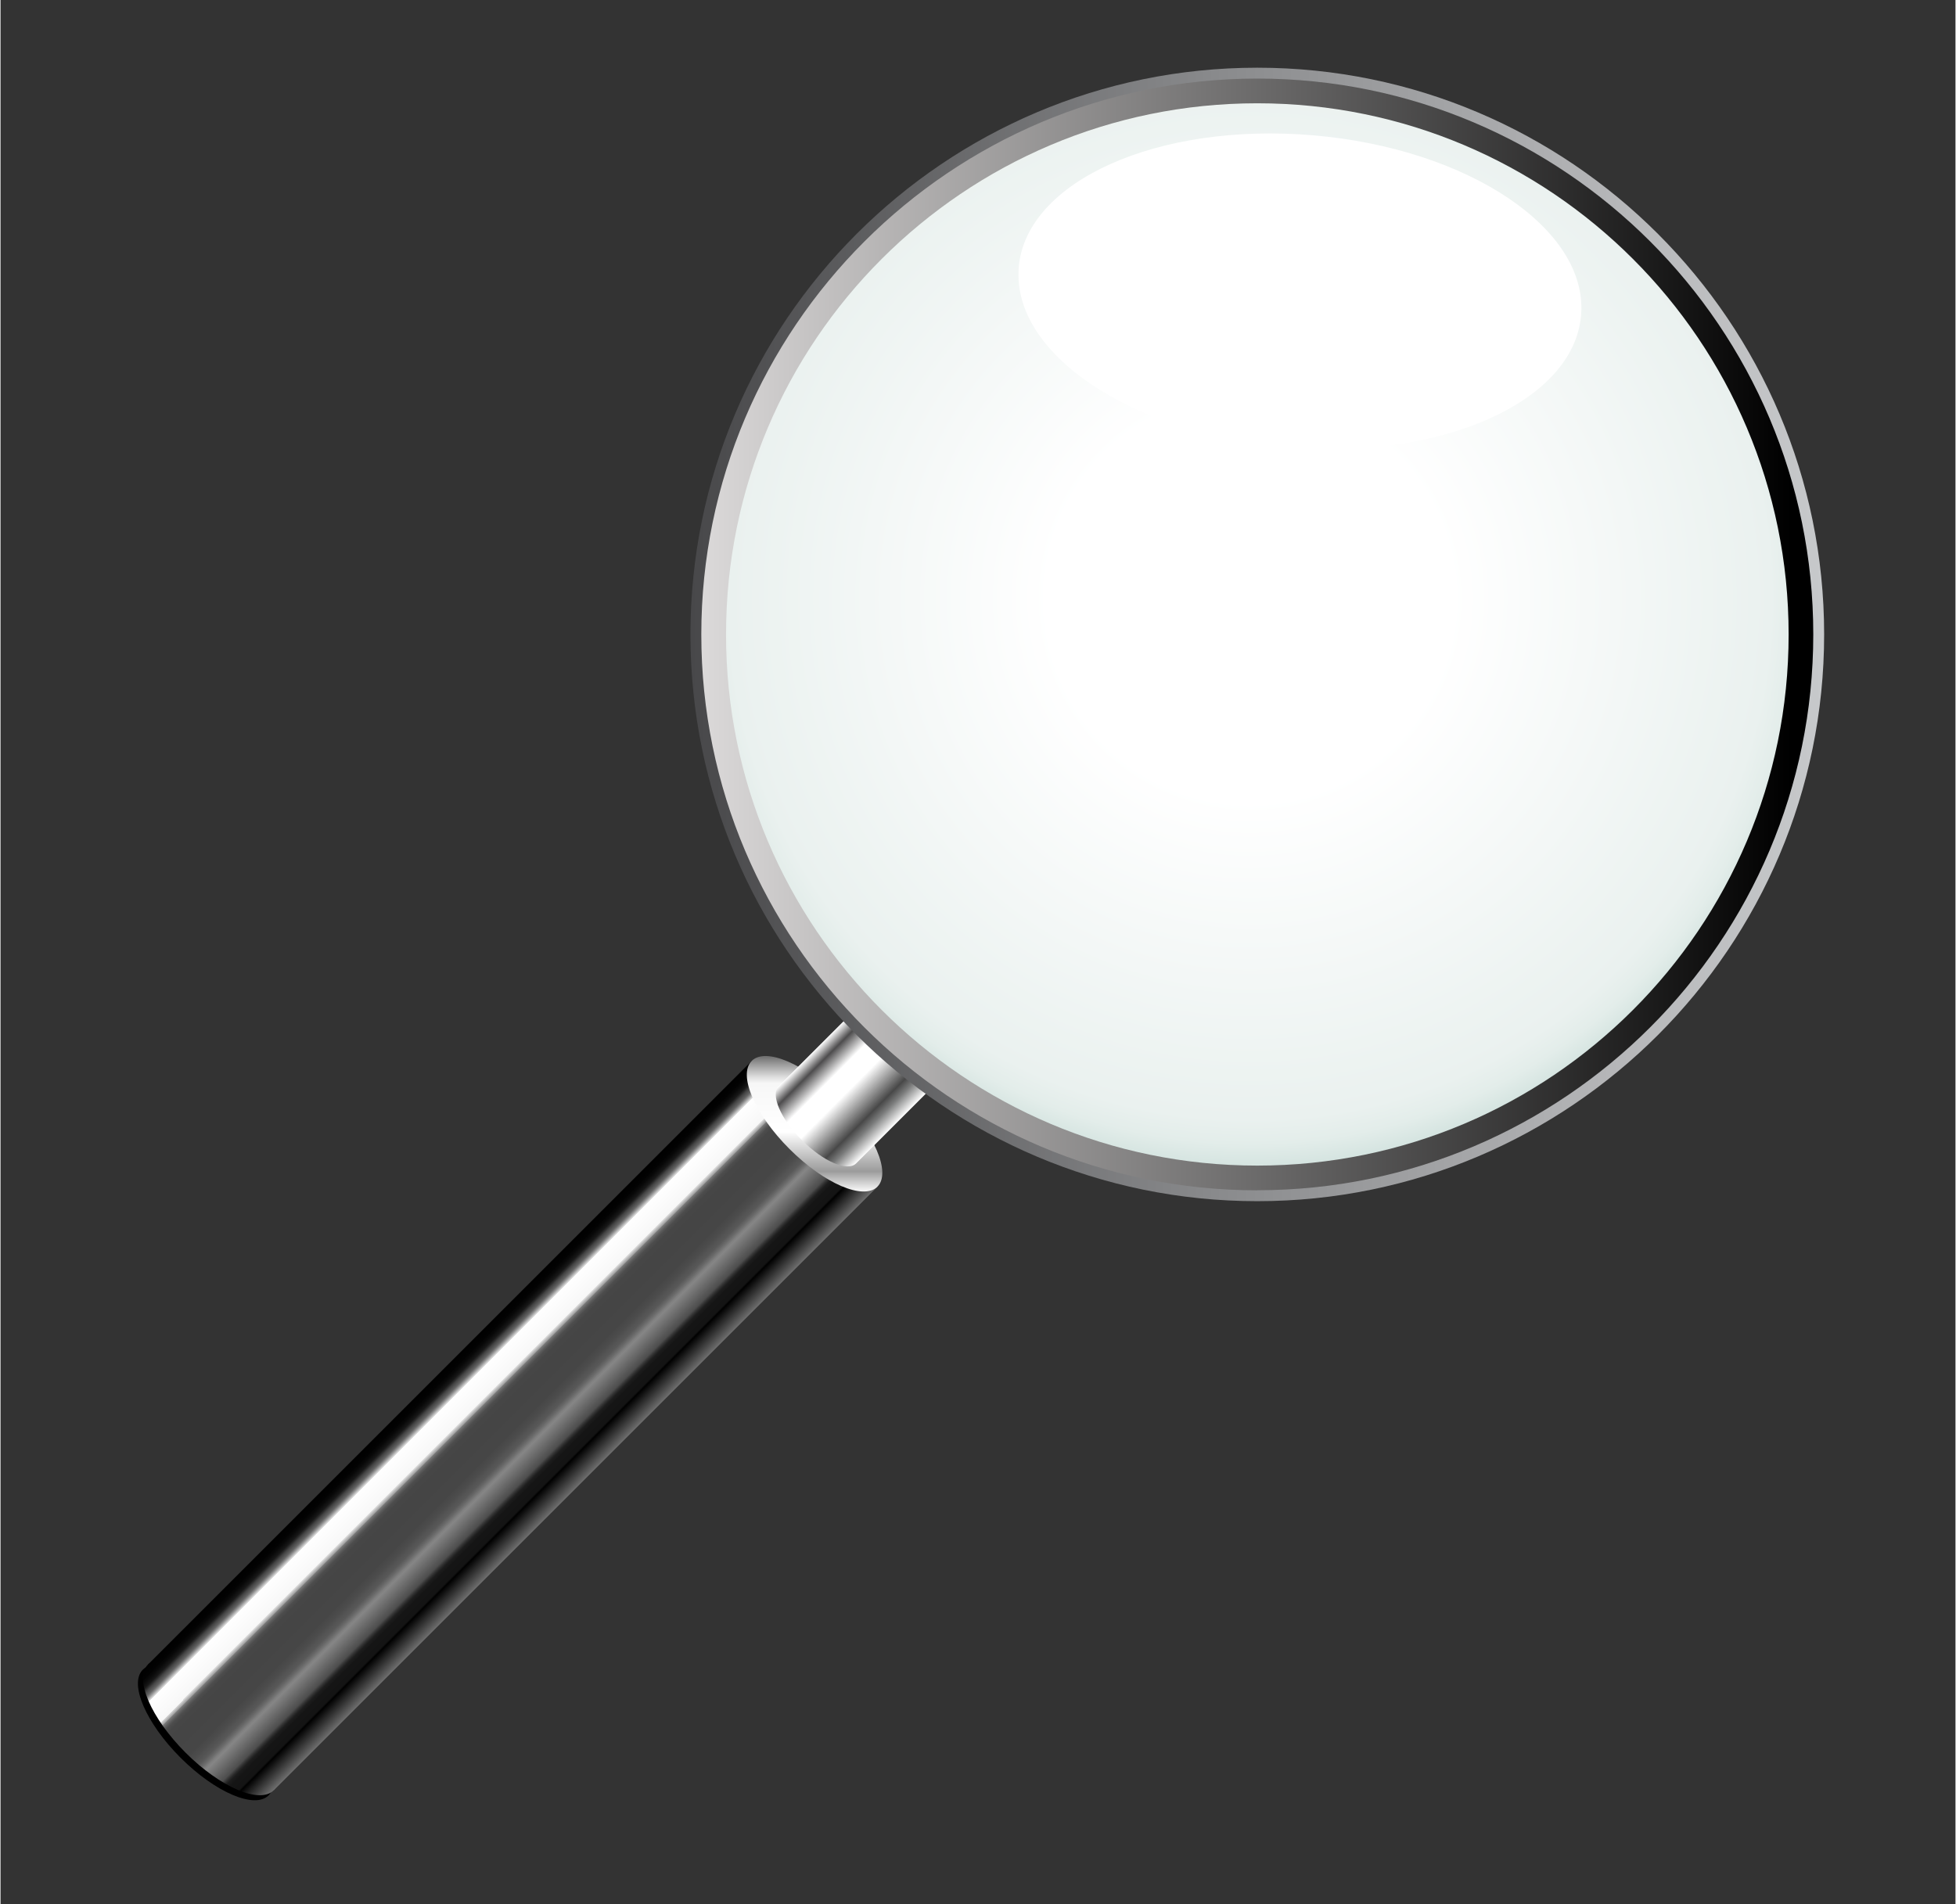 <?xml version="1.0" encoding="UTF-8"?><svg id="Calque_1" xmlns="http://www.w3.org/2000/svg" width="8.76cm" height="8.53cm" xmlns:xlink="http://www.w3.org/1999/xlink" viewBox="0 0 248.28 241.89"><rect x="0" y="0" width="248.28" height="241.89" fill="#333333" stroke="none"/><defs><style>.cls-1{fill:none;}.cls-2{fill:url(#linear-gradient);}.cls-3{fill:url(#radial-gradient);fill-rule:evenodd;}.cls-4{fill:#fff;}.cls-5{fill:url(#linear-gradient-3);}.cls-6{fill:url(#linear-gradient-4);}.cls-7{fill:url(#linear-gradient-2);}.cls-8{fill:url(#linear-gradient-6);}.cls-9{fill:url(#linear-gradient-5);}</style><linearGradient id="linear-gradient" x1="284.5" y1="191.03" x2="261.91" y2="191.03" gradientTransform="translate(354.96 277.55) rotate(-135) scale(1 -1)" gradientUnits="userSpaceOnUse"><stop offset="0" stop-color="#000"/><stop offset=".04" stop-color="#020202"/><stop offset=".06" stop-color="#0a0a0a"/><stop offset=".08" stop-color="#171717"/><stop offset=".09" stop-color="#2b2b2b"/><stop offset=".1" stop-color="#444"/><stop offset=".12" stop-color="#636363"/><stop offset=".13" stop-color="#888"/><stop offset=".14" stop-color="#b3b3b3"/><stop offset=".15" stop-color="#e2e2e2"/><stop offset=".15" stop-color="#fff"/><stop offset=".28" stop-color="#f7f7f7"/><stop offset=".28" stop-color="#e0e0e0"/><stop offset=".29" stop-color="#bbb"/><stop offset=".3" stop-color="#9b9b9b"/><stop offset=".3" stop-color="gray"/><stop offset=".31" stop-color="#6a6a6a"/><stop offset=".32" stop-color="#595959"/><stop offset=".33" stop-color="#4d4d4d"/><stop offset=".35" stop-color="#464646"/><stop offset=".4" stop-color="#454545"/><stop offset=".52" stop-color="#464646"/><stop offset=".56" stop-color="#4d4d4d"/><stop offset=".6" stop-color="#595959"/><stop offset=".62" stop-color="#6a6a6a"/><stop offset=".64" stop-color="gray"/><stop offset=".65" stop-color="#858585"/><stop offset=".76" stop-color="#4d4d4d"/><stop offset=".77" stop-color="#393939"/><stop offset=".78" stop-color="#282828"/><stop offset=".79" stop-color="#1c1c1c"/><stop offset=".81" stop-color="#151515"/><stop offset=".86" stop-color="#141414"/><stop offset=".87" stop-color="#000"/><stop offset="1" stop-color="#6e6e6e"/></linearGradient><linearGradient id="linear-gradient-2" x1="284.5" y1="136.8" x2="261.91" y2="136.8" gradientTransform="translate(201.85 454.29) rotate(-90) scale(1 -1)" gradientUnits="userSpaceOnUse"><stop offset="0" stop-color="#000"/><stop offset=".04" stop-color="#020202"/><stop offset=".06" stop-color="#0a0a0a"/><stop offset=".08" stop-color="#171717"/><stop offset=".09" stop-color="#2b2b2b"/><stop offset=".1" stop-color="#444"/><stop offset=".12" stop-color="#636363"/><stop offset=".13" stop-color="#888"/><stop offset=".14" stop-color="#b3b3b3"/><stop offset=".15" stop-color="#e2e2e2"/><stop offset=".15" stop-color="#fff"/><stop offset=".28" stop-color="#f7f7f7"/><stop offset=".28" stop-color="#e0e0e0"/><stop offset=".29" stop-color="#bbb"/><stop offset=".3" stop-color="#9b9b9b"/><stop offset=".3" stop-color="gray"/><stop offset=".31" stop-color="#6a6a6a"/><stop offset=".32" stop-color="#595959"/><stop offset=".33" stop-color="#4d4d4d"/><stop offset=".35" stop-color="#464646"/><stop offset=".4" stop-color="#454545"/><stop offset=".52" stop-color="#464646"/><stop offset=".56" stop-color="#4d4d4d"/><stop offset=".6" stop-color="#595959"/><stop offset=".62" stop-color="#6a6a6a"/><stop offset=".64" stop-color="gray"/><stop offset=".65" stop-color="#858585"/><stop offset=".76" stop-color="#4d4d4d"/><stop offset=".77" stop-color="#393939"/><stop offset=".78" stop-color="#282828"/><stop offset=".79" stop-color="#1c1c1c"/><stop offset=".81" stop-color="#151515"/><stop offset=".86" stop-color="#141414"/><stop offset=".87" stop-color="#000"/><stop offset="1" stop-color="#6e6e6e"/></linearGradient><linearGradient id="linear-gradient-3" x1="267.12" y1="88.66" x2="279.29" y2="76.49" gradientTransform="translate(354.96 277.55) rotate(-135) scale(1 -1)" gradientUnits="userSpaceOnUse"><stop offset="0" stop-color="#fafafa"/><stop offset=".15" stop-color="#9b9b9b"/><stop offset=".44" stop-color="#fff"/><stop offset=".8" stop-color="#f7f7f7"/><stop offset=".84" stop-color="#e1e1e1"/><stop offset=".92" stop-color="#a9a9a9"/><stop offset="1" stop-color="#6e6e6e"/></linearGradient><linearGradient id="linear-gradient-4" x1="134.68" y1="143.33" x2="144.51" y2="133.51" gradientTransform="translate(247.79) rotate(-180) scale(1 -1)" gradientUnits="userSpaceOnUse"><stop offset="0" stop-color="#fff"/><stop offset=".15" stop-color="#7a7b7b"/><stop offset=".23" stop-color="#484848"/><stop offset=".52" stop-color="#fff"/><stop offset=".71" stop-color="#fff"/><stop offset=".88" stop-color="#4d4c4d"/><stop offset="1" stop-color="#fff"/></linearGradient><linearGradient id="linear-gradient-5" x1="3068.36" y1="-1306.87" x2="3212.33" y2="-1306.87" gradientTransform="translate(-2980.73 -1226.29) scale(1 -1)" gradientUnits="userSpaceOnUse"><stop offset="0" stop-color="#48484a"/><stop offset=".47" stop-color="#8a8b8d"/><stop offset=".82" stop-color="#b6b7b9"/><stop offset="1" stop-color="#c7c9cb"/></linearGradient><linearGradient id="linear-gradient-6" x1="17.58" y1="80.59" x2="158.79" y2="80.59" gradientTransform="translate(247.79) rotate(-180) scale(1 -1)" gradientUnits="userSpaceOnUse"><stop offset=".02" stop-color="#000"/><stop offset="1" stop-color="#dbd9d9"/></linearGradient><radialGradient id="radial-gradient" cx="89.09" cy="76.04" fx="89.09" fy="76.04" r="76.93" gradientTransform="translate(247.79) rotate(-180) scale(1 -1)" gradientUnits="userSpaceOnUse"><stop offset=".33" stop-color="#fff"/><stop offset=".86" stop-color="#eaf1ef"/><stop offset=".9" stop-color="#e3edea"/><stop offset=".95" stop-color="#d0e1dd"/><stop offset="1" stop-color="#bdd6cf"/></radialGradient></defs><rect class="cls-1" x="4.4" y="2.7" width="239" height="239"/><path d="M18.07,212.09c1.77-1.76,6.77,.38,11.18,4.79,4.41,4.41,6.56,9.42,4.79,11.18-1.77,1.76-6.77-.38-11.18-4.79s-6.56-9.42-4.79-11.18Z"/><path class="cls-2" d="M18.71,211.45c1.76-1.77,6.77,.38,11.18,4.79,4.41,4.41,6.56,9.42,4.79,11.18-1.76,1.76-6.77-.38-11.18-4.79-4.41-4.41-6.56-9.42-4.79-11.18Z"/><g><rect class="cls-7" x="10.82" y="169.8" width="108.45" height="22.59" transform="translate(-109 99.03) rotate(-45)"/><path class="cls-5" d="M95.4,134.76c-1.77,1.76,.38,6.77,4.79,11.18,4.41,4.41,9.42,6.56,11.18,4.79,1.76-1.76-.38-6.77-4.79-11.18-4.41-4.41-9.42-6.56-11.18-4.79Z"/><path class="cls-6" d="M98.83,137.96l10.87-10.87,9.83,9.82-10.87,10.87c-1.09,1.09-4.16-.23-6.88-2.95-2.71-2.71-4.03-5.79-2.95-6.88Z"/><g><path class="cls-9" d="M159.61,8.6c-39.7,0-71.99,32.29-71.99,71.99s32.29,71.99,71.99,71.99,71.99-32.29,71.99-71.99S199.31,8.6,159.61,8.6Zm0,138.9c-36.89,0-66.91-30.02-66.91-66.91S122.72,13.67,159.61,13.67s66.91,30.02,66.91,66.91-30.02,66.91-66.91,66.91Z"/><path class="cls-8" d="M159.61,151.19c38.93,0,70.61-31.67,70.61-70.61S198.54,9.98,159.61,9.98s-70.61,31.67-70.61,70.61,31.67,70.61,70.61,70.61Zm0-136.23c36.19,0,65.62,29.44,65.62,65.63s-29.44,65.63-65.62,65.63-65.62-29.44-65.62-65.63S123.43,14.96,159.61,14.96Z"/><path class="cls-3" d="M159.61,13.12c-37.24,0-67.47,30.23-67.47,67.47s30.22,67.47,67.47,67.47,67.48-30.23,67.48-67.47S196.85,13.12,159.61,13.12Z"/></g><path class="cls-4" d="M129.32,33.95c-.94,10.94,14.29,21.18,34.01,22.87,19.72,1.69,36.47-5.81,37.4-16.76,.94-10.94-14.29-21.19-34.01-22.87-19.72-1.69-36.47,5.81-37.41,16.76Z"/></g></svg>